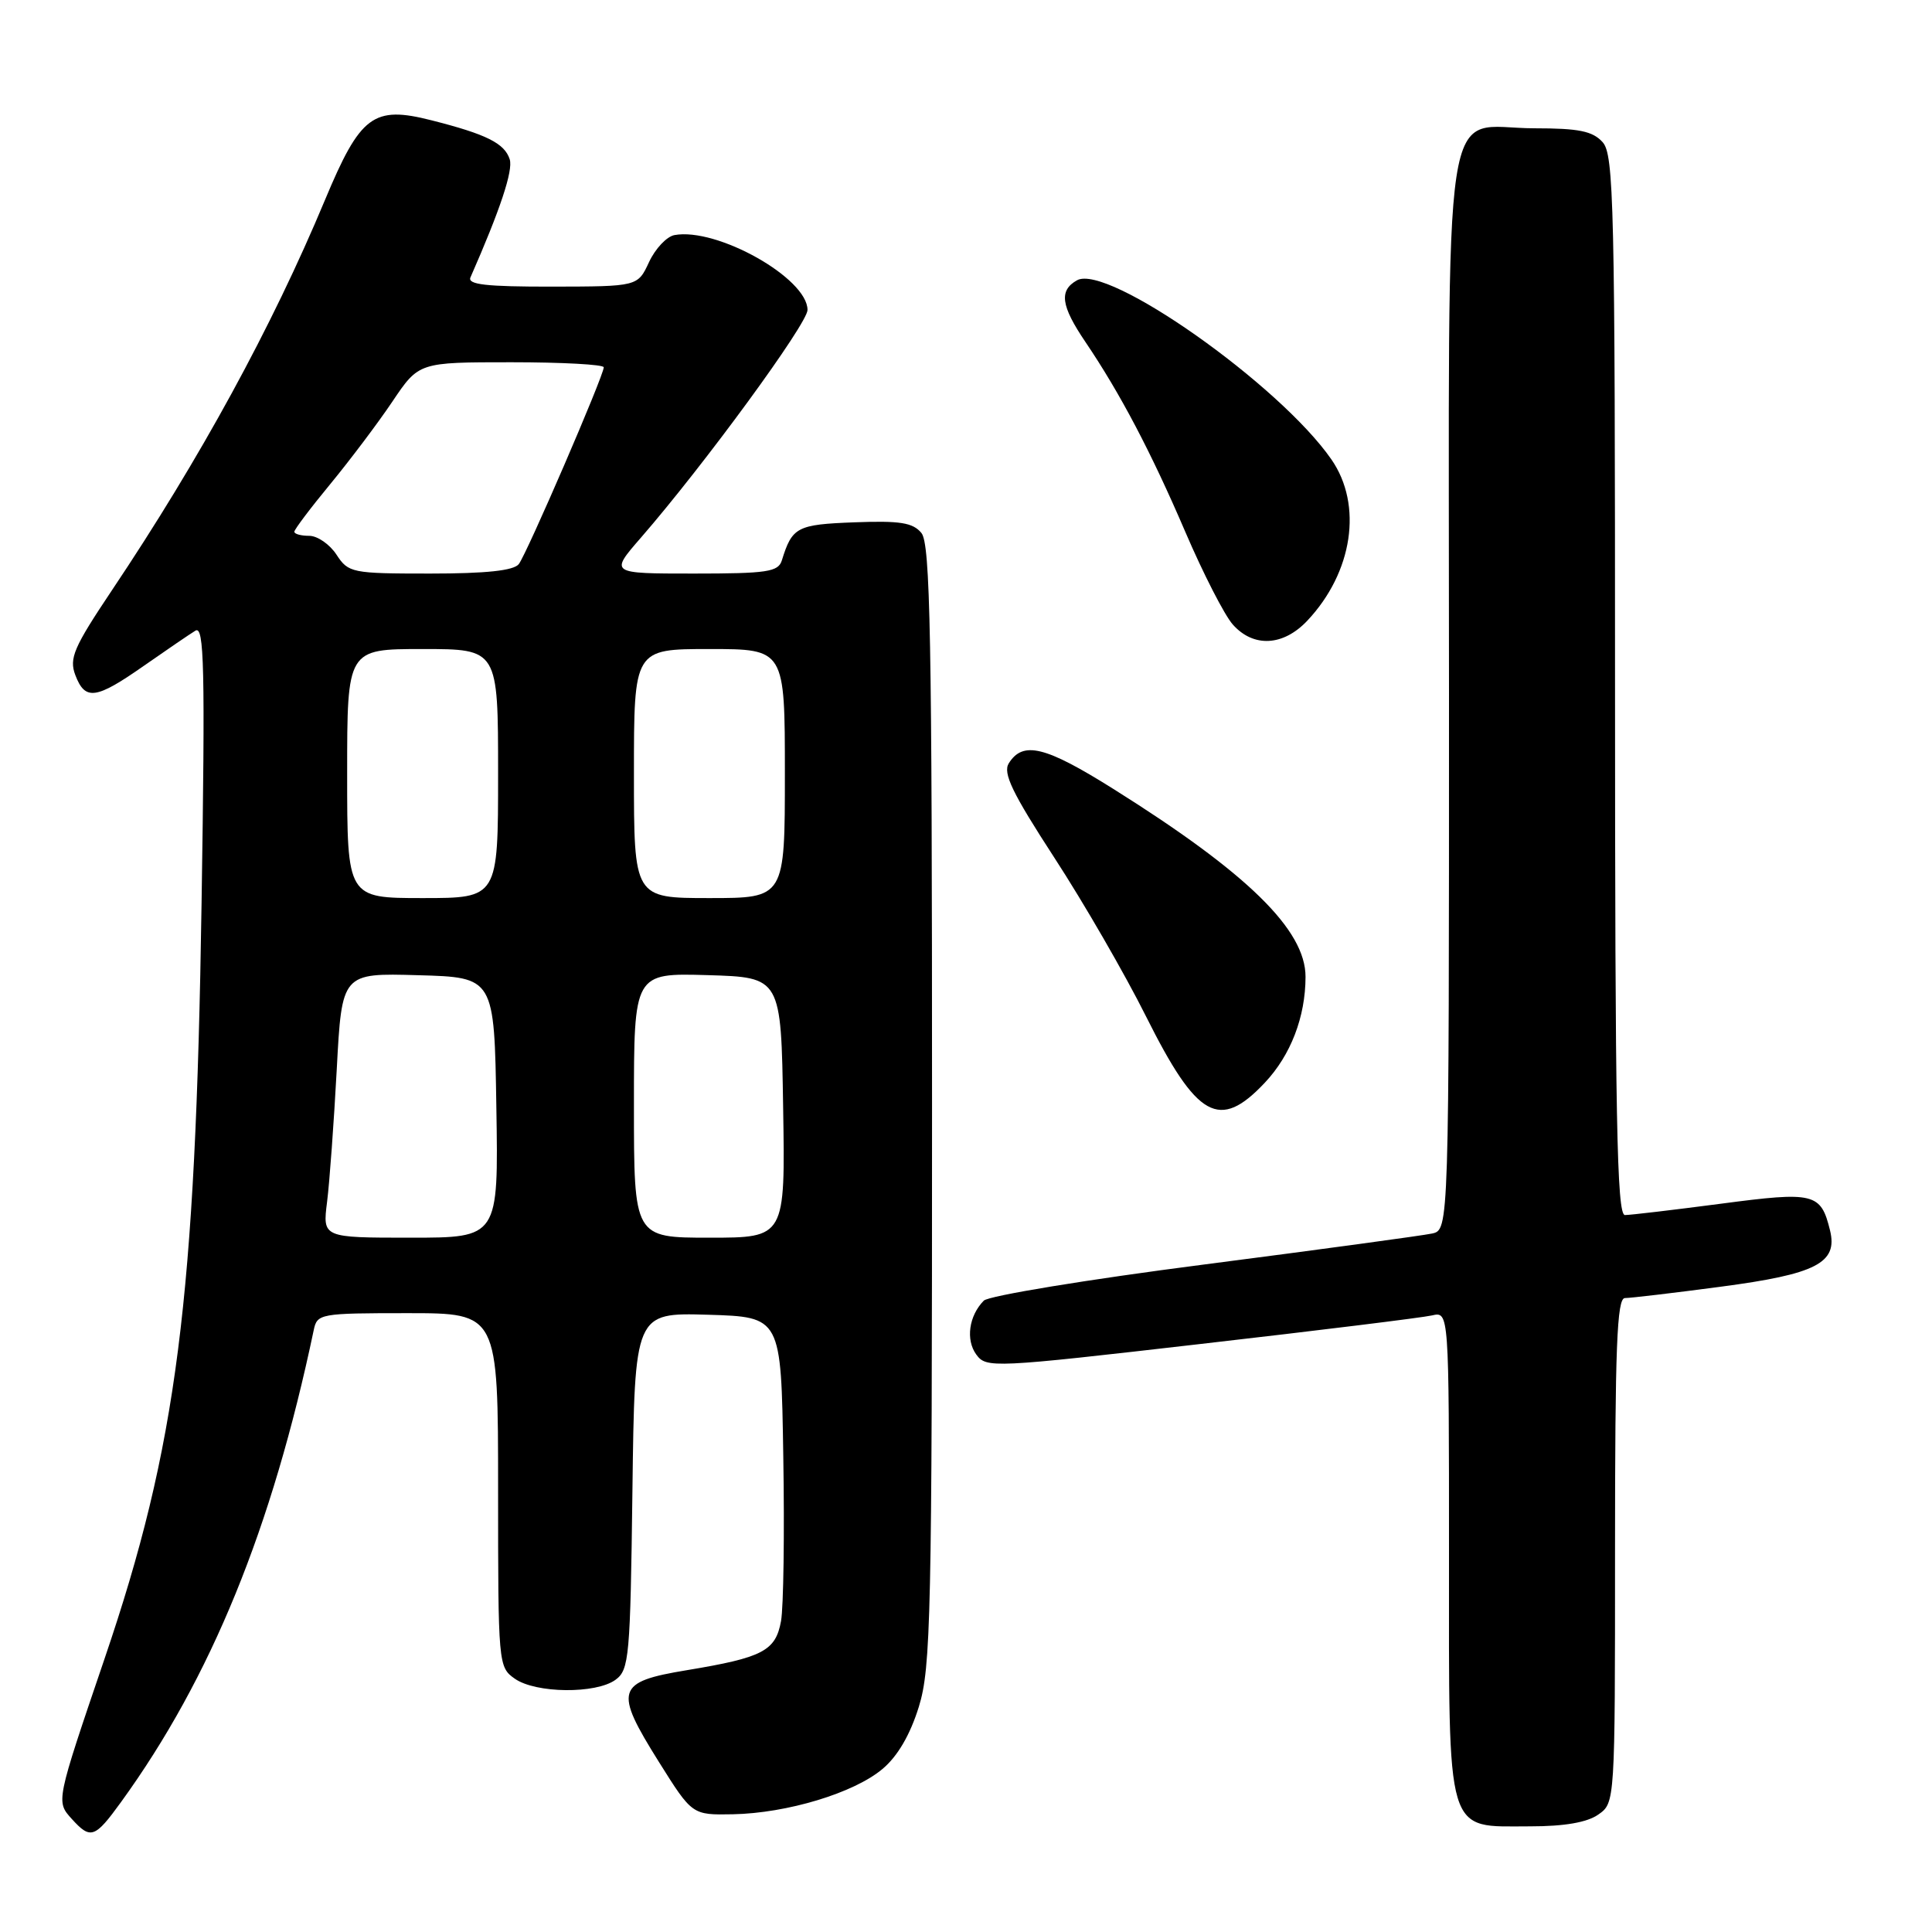 <?xml version="1.0" encoding="UTF-8" standalone="no"?>
<!DOCTYPE svg PUBLIC "-//W3C//DTD SVG 1.1//EN" "http://www.w3.org/Graphics/SVG/1.1/DTD/svg11.dtd" >
<svg xmlns="http://www.w3.org/2000/svg" xmlns:xlink="http://www.w3.org/1999/xlink" version="1.1" viewBox="0 0 256 256">
 <g >
 <path fill="currentColor"
d=" M 16.04 238.78 C 27.96 222.33 36.05 202.51 41.57 176.25 C 42.02 174.07 42.40 174.00 54.02 174.00 C 66.00 174.00 66.00 174.00 66.00 197.44 C 66.00 220.54 66.03 220.91 68.22 222.44 C 71.00 224.39 78.97 224.47 81.56 222.58 C 83.37 221.26 83.52 219.58 83.80 197.55 C 84.10 173.93 84.10 173.93 93.80 174.21 C 103.50 174.50 103.50 174.50 103.79 193.00 C 103.96 203.18 103.82 212.98 103.49 214.80 C 102.77 218.76 101.08 219.64 91.00 221.31 C 81.63 222.86 81.32 223.91 87.33 233.50 C 91.72 240.50 91.72 240.50 97.11 240.40 C 104.29 240.26 113.16 237.58 116.93 234.40 C 118.94 232.72 120.60 229.87 121.75 226.16 C 123.35 220.98 123.50 214.20 123.50 146.40 C 123.50 84.24 123.27 72.04 122.09 70.62 C 120.96 69.25 119.26 68.98 113.20 69.21 C 105.59 69.50 104.97 69.83 103.60 74.25 C 103.13 75.78 101.66 76.00 91.93 76.00 C 80.79 76.00 80.79 76.00 84.92 71.25 C 93.30 61.61 107.00 42.88 107.00 41.07 C 107.00 36.86 95.00 30.11 89.37 31.15 C 88.34 31.34 86.83 32.95 86.00 34.73 C 84.50 37.96 84.50 37.96 73.14 37.98 C 64.42 37.99 61.91 37.71 62.34 36.75 C 66.28 27.79 68.01 22.60 67.54 21.11 C 66.86 18.99 64.47 17.79 57.17 15.94 C 49.47 13.98 47.75 15.27 43.06 26.50 C 36.04 43.32 26.51 60.78 14.84 78.20 C 9.76 85.79 9.14 87.23 9.98 89.45 C 11.28 92.87 12.70 92.68 19.08 88.21 C 22.06 86.13 25.12 84.04 25.89 83.57 C 27.06 82.84 27.19 88.32 26.71 119.61 C 25.91 172.38 23.46 191.54 13.86 219.77 C 7.38 238.83 7.41 238.69 9.53 241.04 C 12.01 243.77 12.57 243.57 16.04 238.78 Z  M 211.78 240.44 C 214.00 238.89 214.00 238.87 214.00 205.44 C 214.00 178.49 214.25 172.00 215.31 172.00 C 216.04 172.00 221.74 171.33 227.98 170.50 C 240.66 168.83 243.54 167.35 242.49 163.04 C 241.27 158.07 240.43 157.86 228.02 159.50 C 221.76 160.32 216.04 161.00 215.31 161.00 C 214.24 161.00 214.00 148.11 214.00 90.83 C 214.00 26.94 213.85 20.49 212.35 18.83 C 211.03 17.37 209.19 17.00 203.35 17.00 C 190.83 17.00 192.00 9.25 192.00 91.98 C 192.00 162.96 192.00 162.96 189.75 163.45 C 188.51 163.72 174.90 165.57 159.50 167.56 C 144.10 169.54 130.99 171.70 130.36 172.34 C 128.38 174.35 127.94 177.53 129.36 179.48 C 130.69 181.30 131.50 181.26 159.11 178.08 C 174.73 176.29 188.51 174.59 189.75 174.30 C 192.00 173.78 192.00 173.78 192.00 205.89 C 192.00 243.86 191.44 242.00 202.78 242.00 C 207.29 242.00 210.30 241.48 211.78 240.44 Z  M 167.59 143.47 C 171.03 139.82 172.98 134.75 172.99 129.45 C 173.01 123.22 165.28 115.67 147.53 104.54 C 138.48 98.86 135.55 98.15 133.67 101.14 C 132.86 102.44 134.12 105.05 139.70 113.64 C 143.59 119.61 149.06 129.08 151.86 134.69 C 158.63 148.22 161.57 149.86 167.59 143.47 Z  M 173.22 82.25 C 179.26 75.84 180.60 66.92 176.42 60.88 C 169.55 50.97 146.73 34.89 142.71 37.14 C 140.30 38.49 140.57 40.51 143.83 45.32 C 148.44 52.14 152.51 59.88 157.07 70.50 C 159.43 76.00 162.25 81.51 163.35 82.75 C 166.08 85.83 170.03 85.63 173.22 82.25 Z  M 43.34 159.25 C 43.67 156.64 44.24 148.75 44.62 141.72 C 45.30 128.93 45.30 128.93 55.40 129.22 C 65.50 129.50 65.50 129.50 65.77 146.75 C 66.05 164.00 66.05 164.00 54.39 164.00 C 42.74 164.00 42.74 164.00 43.34 159.25 Z  M 84.00 146.46 C 84.00 128.93 84.00 128.93 93.75 129.21 C 103.50 129.50 103.50 129.50 103.77 146.75 C 104.05 164.00 104.05 164.00 94.02 164.00 C 84.00 164.00 84.00 164.00 84.00 146.46 Z  M 46.00 102.50 C 46.00 86.00 46.00 86.00 56.00 86.00 C 66.00 86.00 66.00 86.00 66.00 102.50 C 66.00 119.00 66.00 119.00 56.00 119.00 C 46.00 119.00 46.00 119.00 46.00 102.50 Z  M 84.00 102.50 C 84.00 86.00 84.00 86.00 94.00 86.00 C 104.00 86.00 104.00 86.00 104.00 102.50 C 104.00 119.00 104.00 119.00 94.00 119.00 C 84.00 119.00 84.00 119.00 84.00 102.50 Z  M 44.59 73.50 C 43.69 72.12 42.06 71.00 40.98 71.00 C 39.89 71.00 39.00 70.76 39.00 70.46 C 39.00 70.16 41.14 67.32 43.75 64.16 C 46.36 60.99 50.08 56.06 52.00 53.20 C 55.50 48.00 55.50 48.00 67.75 48.00 C 74.49 48.00 80.00 48.30 80.00 48.67 C 80.00 49.78 69.80 73.39 68.74 74.75 C 68.06 75.61 64.41 76.00 56.99 76.00 C 46.62 76.00 46.17 75.91 44.59 73.50 Z "/>
</g>
</svg>
